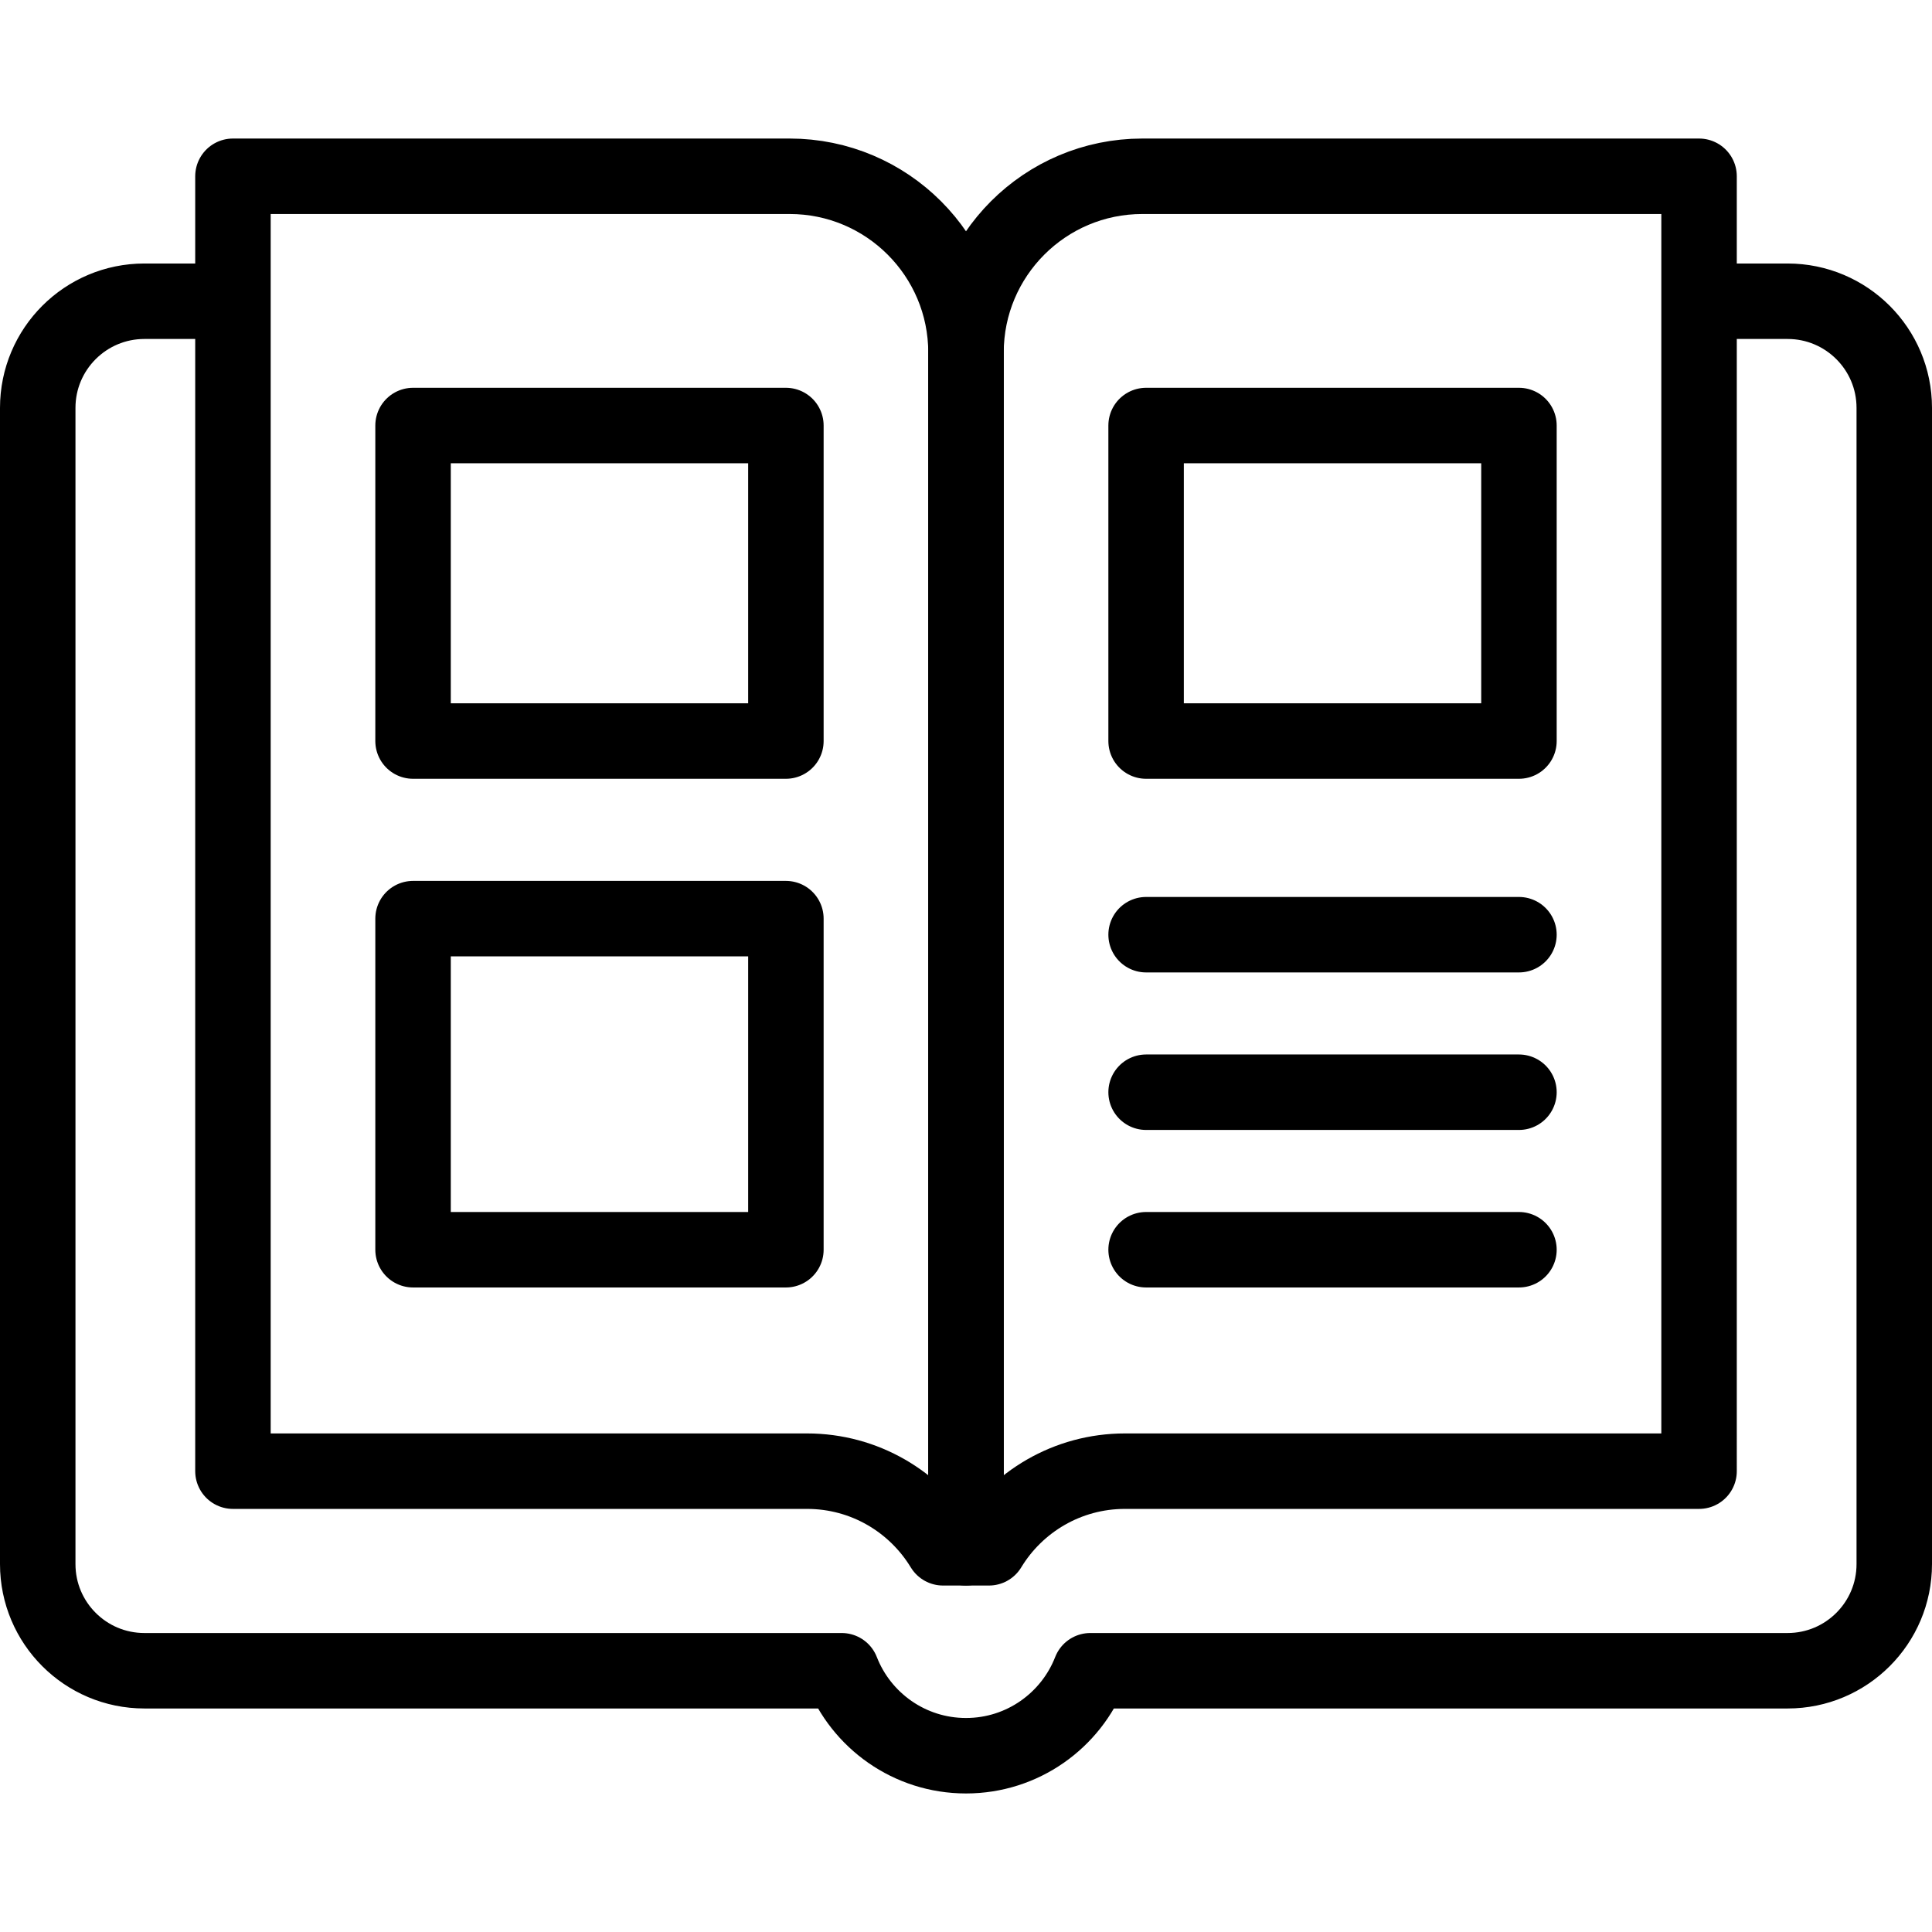 <?xml version="1.0" encoding="UTF-8"?>
<svg xmlns="http://www.w3.org/2000/svg" xmlns:xlink="http://www.w3.org/1999/xlink" version="1.1" id="Capa_1" x="0px" y="0px" viewBox="0 0 512 512" style="enable-background:new 0 0 512 512;" xml:space="preserve" width="512" height="512">
<g>
	<path style="fill:none;stroke:#000000;stroke-width:20;stroke-linecap:round;stroke-linejoin:round;stroke-miterlimit:10;" d="&#10;&#9;&#9;M59.894,79.831H38.265C22.655,79.831,10,92.486,10,108.097v306.404c0,15.61,12.655,28.265,28.265,28.265h184.787&#10;&#9;&#9;c5.135,13.18,17.951,22.52,32.948,22.52h0c14.997,0,27.812-9.34,32.948-22.52h184.787c15.61,0,28.265-12.655,28.265-28.265V108.097&#10;&#9;&#9;c0-15.61-12.655-28.265-28.265-28.265h-20.65"/>
	<g>
		<path style="fill:none;stroke:#000000;stroke-width:20;stroke-linecap:round;stroke-linejoin:round;stroke-miterlimit:10;" d="&#10;&#9;&#9;&#9;M256,93.456v316.727h6.086c7.387-12.174,20.767-20.308,36.047-20.308h152.135V46.714H302.742&#10;&#9;&#9;&#9;C276.927,46.714,256,67.641,256,93.456z"/>
		<path style="fill:none;stroke:#000000;stroke-width:20;stroke-linecap:round;stroke-linejoin:round;stroke-miterlimit:10;" d="&#10;&#9;&#9;&#9;M256,93.456v316.727h-6.086c-7.387-12.174-20.767-20.308-36.046-20.308H61.733V46.714h147.525&#10;&#9;&#9;&#9;C235.073,46.714,256,67.641,256,93.456z"/>
	</g>
	
		<rect x="109.462" y="112.768" style="fill:none;stroke:#000000;stroke-width:20;stroke-linecap:round;stroke-linejoin:round;stroke-miterlimit:10;" width="98.809" height="83.617"/>
	
		<rect x="303.729" y="112.768" style="fill:none;stroke:#000000;stroke-width:20;stroke-linecap:round;stroke-linejoin:round;stroke-miterlimit:10;" width="98.809" height="83.617"/>
	
		<rect x="109.462" y="243.449" style="fill:none;stroke:#000000;stroke-width:20;stroke-linecap:round;stroke-linejoin:round;stroke-miterlimit:10;" width="98.809" height="87.745"/>
	
		<line style="fill:none;stroke:#000000;stroke-width:20;stroke-linecap:round;stroke-linejoin:round;stroke-miterlimit:10;" x1="303.729" y1="247.704" x2="402.538" y2="247.704"/>
	
		<line style="fill:none;stroke:#000000;stroke-width:20;stroke-linecap:round;stroke-linejoin:round;stroke-miterlimit:10;" x1="303.729" y1="289.449" x2="402.538" y2="289.449"/>
	
		<line style="fill:none;stroke:#000000;stroke-width:20;stroke-linecap:round;stroke-linejoin:round;stroke-miterlimit:10;" x1="303.729" y1="331.193" x2="402.538" y2="331.193"/>
</g>















</svg>
